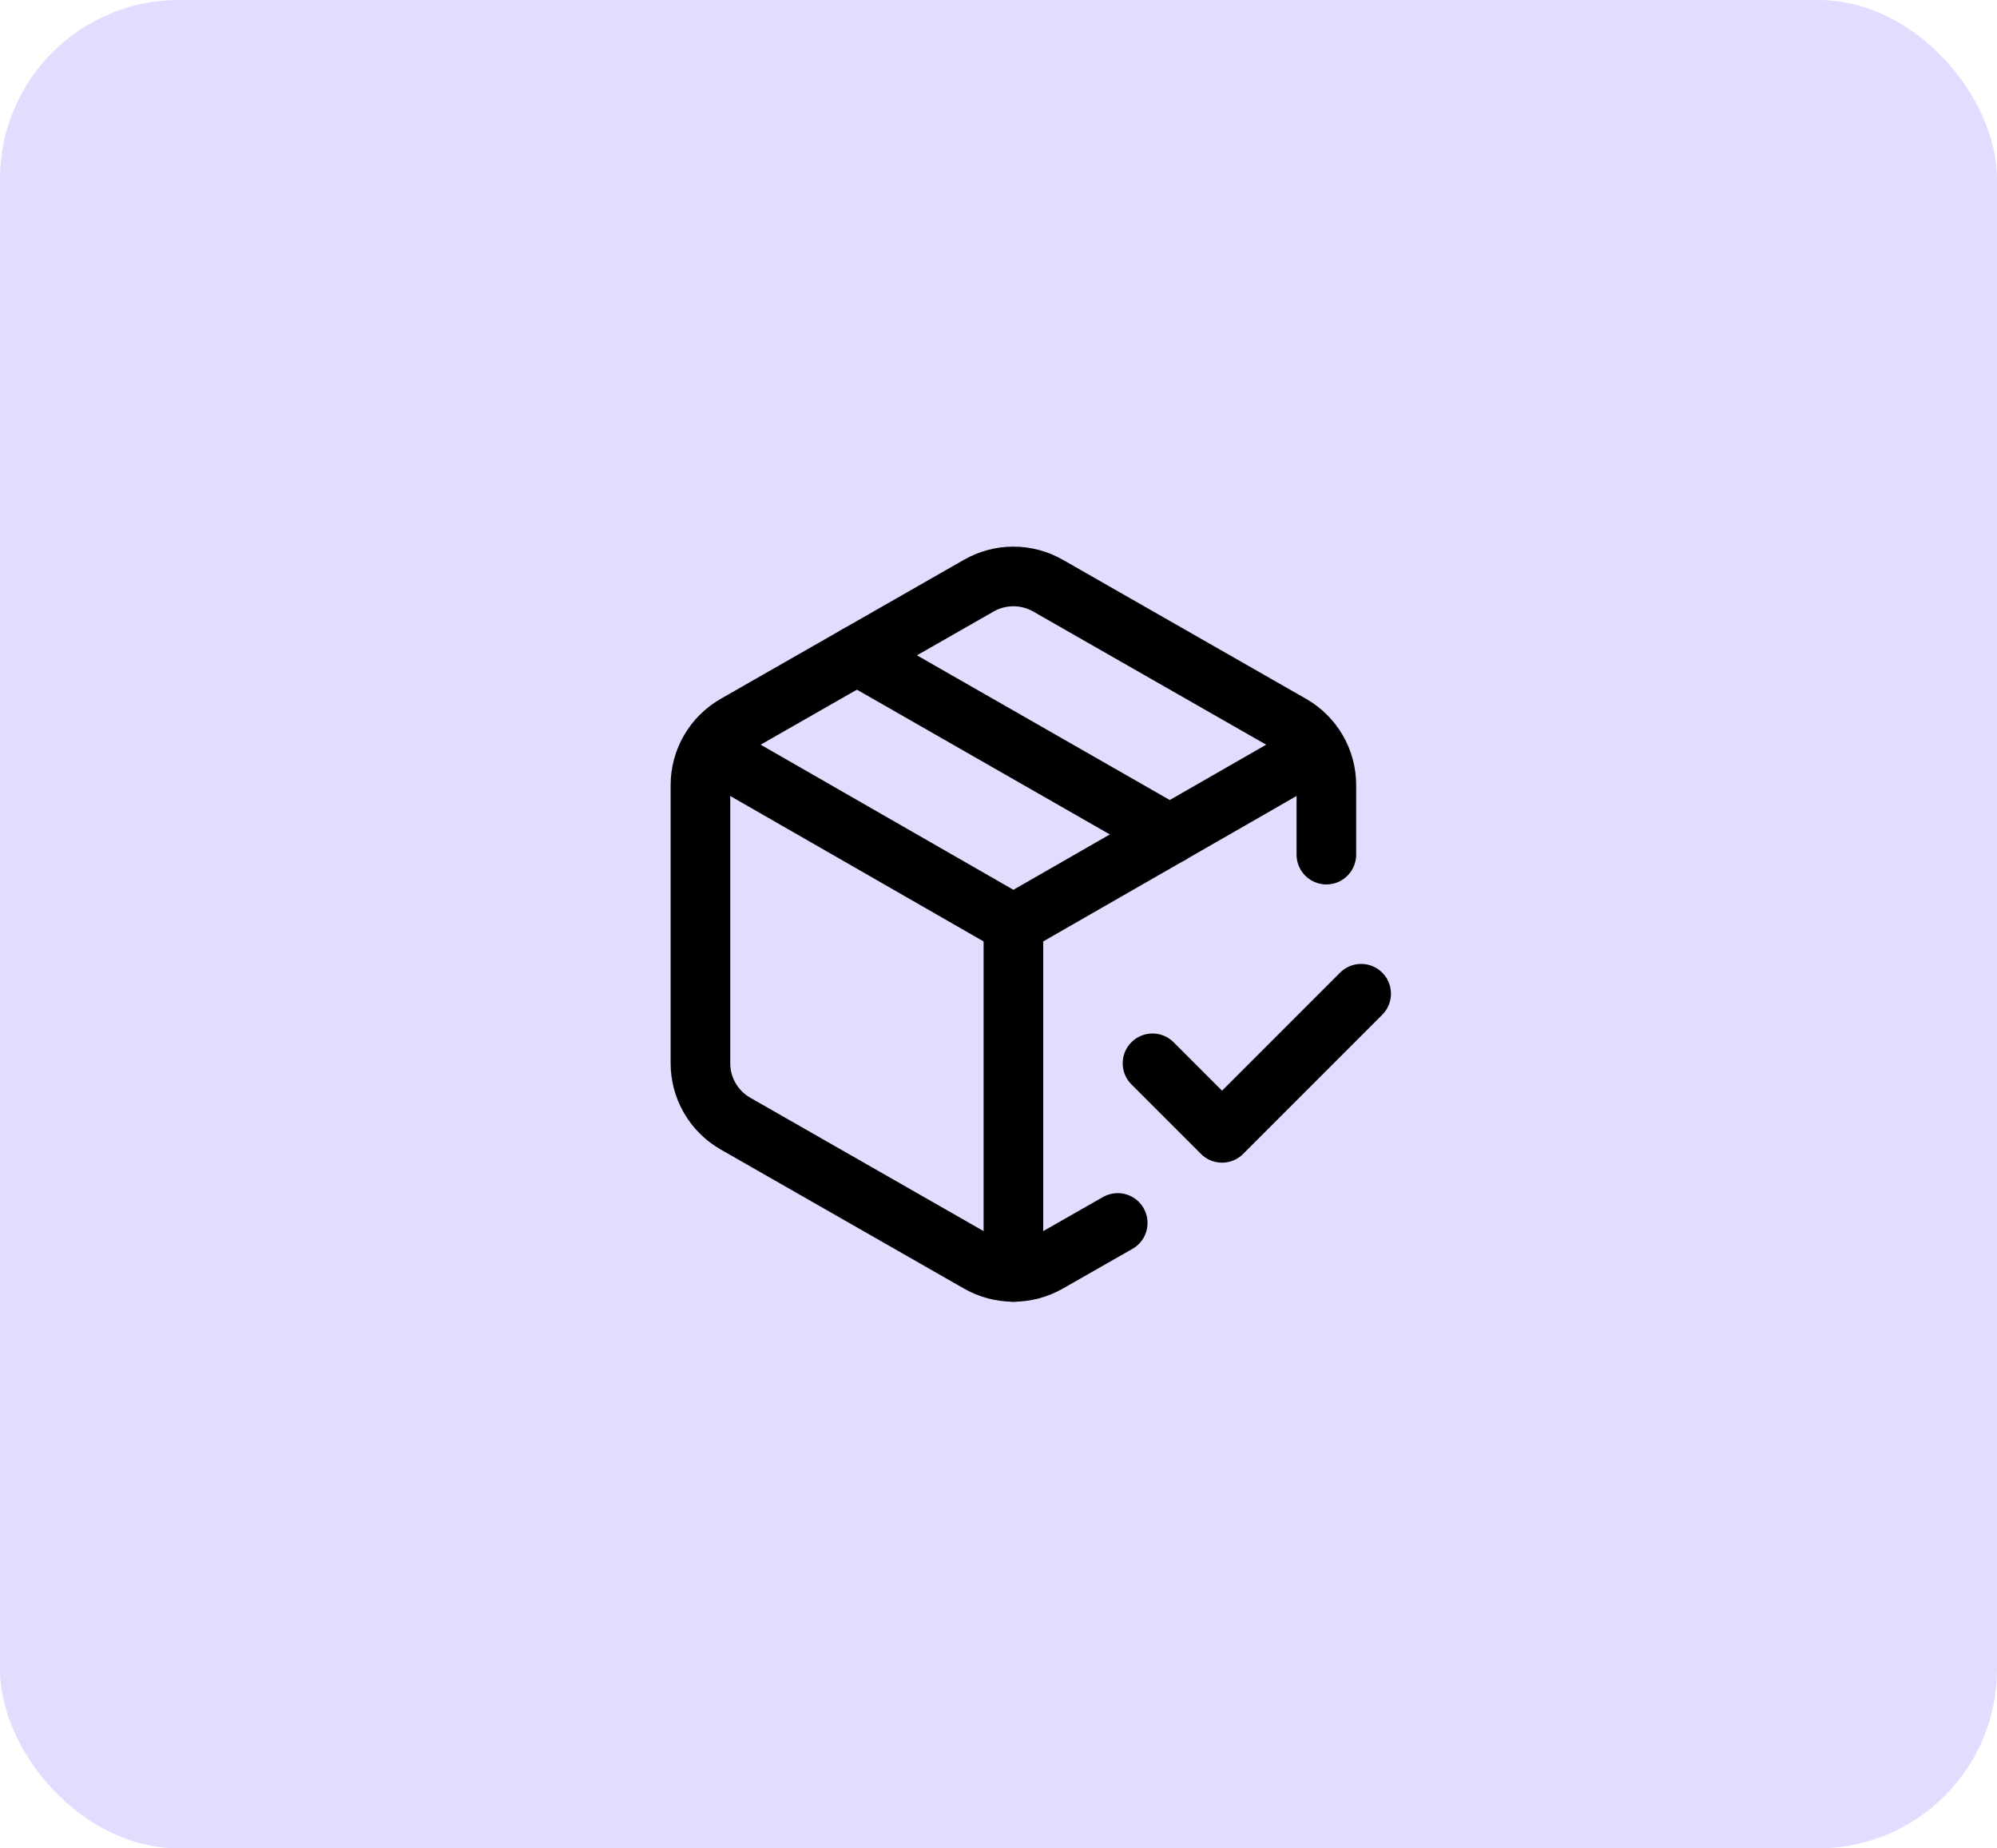 <svg width="67" height="62" viewBox="0 0 67 62" fill="none" xmlns="http://www.w3.org/2000/svg">
<rect width="67" height="62" rx="6" fill="#E0DDFF"/>
<path d="M38.667 35.667L41 38L45.667 33.333" stroke="black" stroke-width="2" stroke-linecap="round" stroke-linejoin="round"/>
<path d="M44.5 28.667V26.333C44.5 25.924 44.392 25.522 44.187 25.168C43.982 24.814 43.688 24.52 43.333 24.315L35.167 19.648C34.812 19.444 34.41 19.336 34 19.336C33.59 19.336 33.188 19.444 32.833 19.648L24.667 24.315C24.312 24.52 24.018 24.814 23.813 25.168C23.608 25.522 23.5 25.924 23.5 26.333V35.667C23.5 36.076 23.608 36.478 23.813 36.832C24.018 37.186 24.312 37.48 24.667 37.685L32.833 42.352C33.188 42.556 33.59 42.664 34 42.664C34.41 42.664 34.812 42.556 35.167 42.352L37.5 41.022" stroke="black" stroke-width="2" stroke-linecap="round" stroke-linejoin="round"/>
<path d="M28.75 21.982L39.25 27.99" stroke="black" stroke-width="2" stroke-linecap="round" stroke-linejoin="round"/>
<path d="M23.838 25.167L34 31L44.162 25.167" stroke="black" stroke-width="2" stroke-linecap="round" stroke-linejoin="round"/>
<path d="M34 42.667V31" stroke="black" stroke-width="2" stroke-linecap="round" stroke-linejoin="round"/>
</svg>

